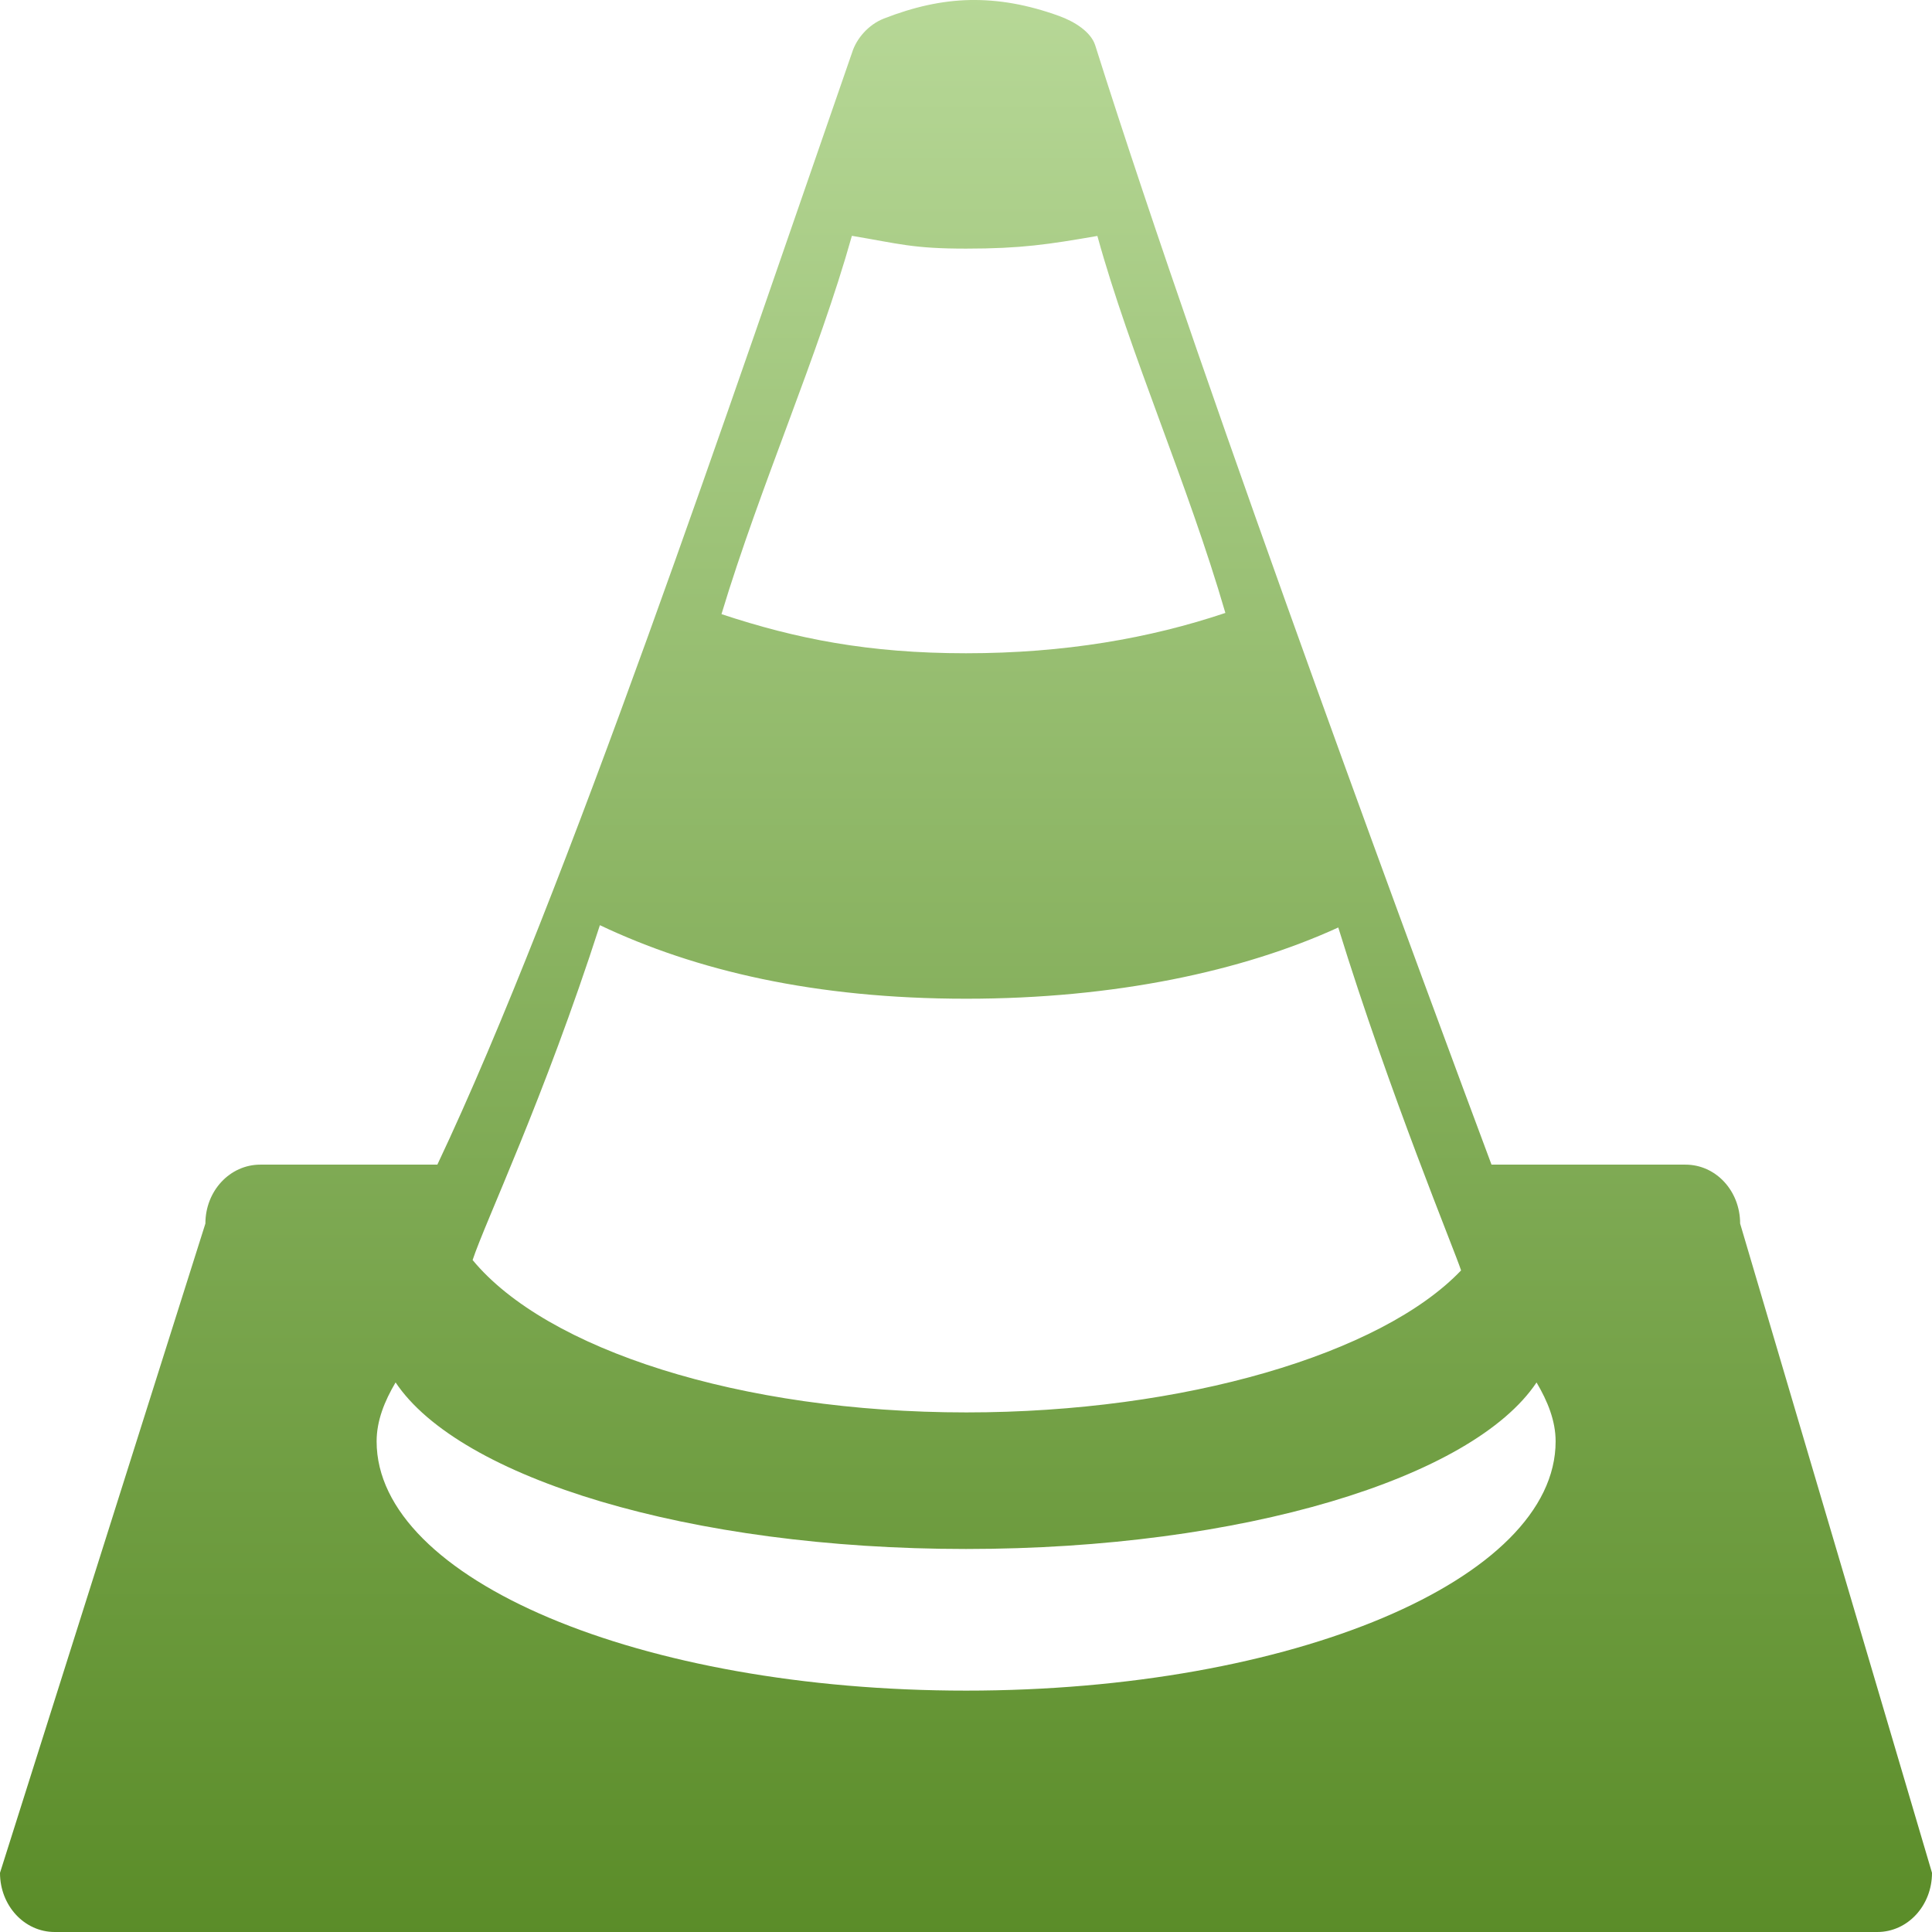<svg xmlns="http://www.w3.org/2000/svg" width="16" height="16" version="1.1">
 <defs>
   <style id="current-color-scheme" type="text/css">
   .ColorScheme-Text { color: #e9ecf2; } .ColorScheme-Highlight { color:#5294e2; }
  </style>
  <linearGradient id="arrongin" x1="0%" x2="0%" y1="0%" y2="100%">
   <stop offset="0%" style="stop-color:#dd9b44; stop-opacity:1"/>
   <stop offset="100%" style="stop-color:#ad6c16; stop-opacity:1"/>
  </linearGradient>
  <linearGradient id="aurora" x1="0%" x2="0%" y1="0%" y2="100%">
   <stop offset="0%" style="stop-color:#09D4DF; stop-opacity:1"/>
   <stop offset="100%" style="stop-color:#9269F4; stop-opacity:1"/>
  </linearGradient>
  <linearGradient id="cyberneon" x1="0%" x2="0%" y1="0%" y2="100%">
    <stop offset="0" style="stop-color:#0abdc6; stop-opacity:1"/>
    <stop offset="1" style="stop-color:#ea00d9; stop-opacity:1"/>
  </linearGradient>
  <linearGradient id="fitdance" x1="0%" x2="0%" y1="0%" y2="100%">
   <stop offset="0%" style="stop-color:#1AD6AB; stop-opacity:1"/>
   <stop offset="100%" style="stop-color:#329DB6; stop-opacity:1"/>
  </linearGradient>
  <linearGradient id="oomox" x1="0%" x2="0%" y1="0%" y2="100%">
   <stop offset="0%" style="stop-color:#b7d897; stop-opacity:1"/>
   <stop offset="100%" style="stop-color:#5a8c28; stop-opacity:1"/>
  </linearGradient>
  <linearGradient id="rainblue" x1="0%" x2="0%" y1="0%" y2="100%">
   <stop offset="0%" style="stop-color:#00F260; stop-opacity:1"/>
   <stop offset="100%" style="stop-color:#0575E6; stop-opacity:1"/>
  </linearGradient>
  <linearGradient id="sunrise" x1="0%" x2="0%" y1="0%" y2="100%">
   <stop offset="0%" style="stop-color: #FF8501; stop-opacity:1"/>
   <stop offset="100%" style="stop-color: #FFCB01; stop-opacity:1"/>
  </linearGradient>
  <linearGradient id="telinkrin" x1="0%" x2="0%" y1="0%" y2="100%">
   <stop offset="0%" style="stop-color: #b2ced6; stop-opacity:1"/>
   <stop offset="100%" style="stop-color: #6da5b7; stop-opacity:1"/>
  </linearGradient>
  <linearGradient id="60spsycho" x1="0%" x2="0%" y1="0%" y2="100%">
   <stop offset="0%" style="stop-color: #df5940; stop-opacity:1"/>
   <stop offset="25%" style="stop-color: #d8d15f; stop-opacity:1"/>
   <stop offset="50%" style="stop-color: #e9882a; stop-opacity:1"/>
   <stop offset="100%" style="stop-color: #279362; stop-opacity:1"/>
  </linearGradient>
  <linearGradient id="90ssummer" x1="0%" x2="0%" y1="0%" y2="100%">
   <stop offset="0%" style="stop-color: #f618c7; stop-opacity:1"/>
   <stop offset="20%" style="stop-color: #94ffab; stop-opacity:1"/>
   <stop offset="50%" style="stop-color: #fbfd54; stop-opacity:1"/>
   <stop offset="100%" style="stop-color: #0f83ae; stop-opacity:1"/>
  </linearGradient>
 </defs>
 <path fill="url(#oomox)" class="ColorScheme-Text" d="M 8.033,1.7059105e-4 C 7.797,0.005 7.565,0.058 7.319,0.154 7.192,0.204 7.093,0.319 7.057,0.434 6.057,3.313 4.69,7.387 3.622,9.645 H 2.156 c -0.252,0 -0.455,0.217 -0.455,0.488 L 6.0000018e-8,15.51 C -3.9999982e-8,15.781 0.201,16 0.453,16 H 15.547 C 15.799,16 16,15.781 16,15.51 l -1.589,-5.377 c 0,-0.271 -0.201,-0.488 -0.453,-0.488 H 12.352 C 11.902,8.439 10.009,3.349 9.07,0.375 9.034,0.263 8.899,0.179 8.773,0.133 8.508,0.037 8.268,-0.004 8.033,1.7059105e-4 Z M 7.055,1.953 C 7.449,2.019 7.559,2.059 8,2.059 c 0.456,0 0.683,-0.035 1.088,-0.105 C 9.359,2.937 9.836,4.001 10.148,5.076 9.524,5.286 8.815,5.41 8,5.41 7.194,5.41 6.594,5.291 5.975,5.086 6.298,4.016 6.776,2.947 7.055,1.953 Z M 4.968,7.662 c 0.793,0.376 1.779,0.609 3.034,0.609 1.231,0 2.289,-0.228 3.081,-0.59 0.427,1.384 0.967,2.683 1.017,2.84 -0.66,0.692 -2.295,1.176 -4.097,1.176 -1.877,0 -3.479,-0.523 -4.089,-1.262 C 4.02,10.114 4.502,9.107 4.968,7.662 Z M 3.275,11.447 C 3.803,12.24 5.709,12.828 8,12.828 c 2.29,0 4.196,-0.587 4.725,-1.379 0.093,0.157 0.158,0.319 0.158,0.488 0,1.144 -2.185,2.064 -4.882,2.064 -2.698,0 -4.882,-0.92 -4.882,-2.064 0,-0.171 0.065,-0.333 0.158,-0.49 z"/>
</svg>
